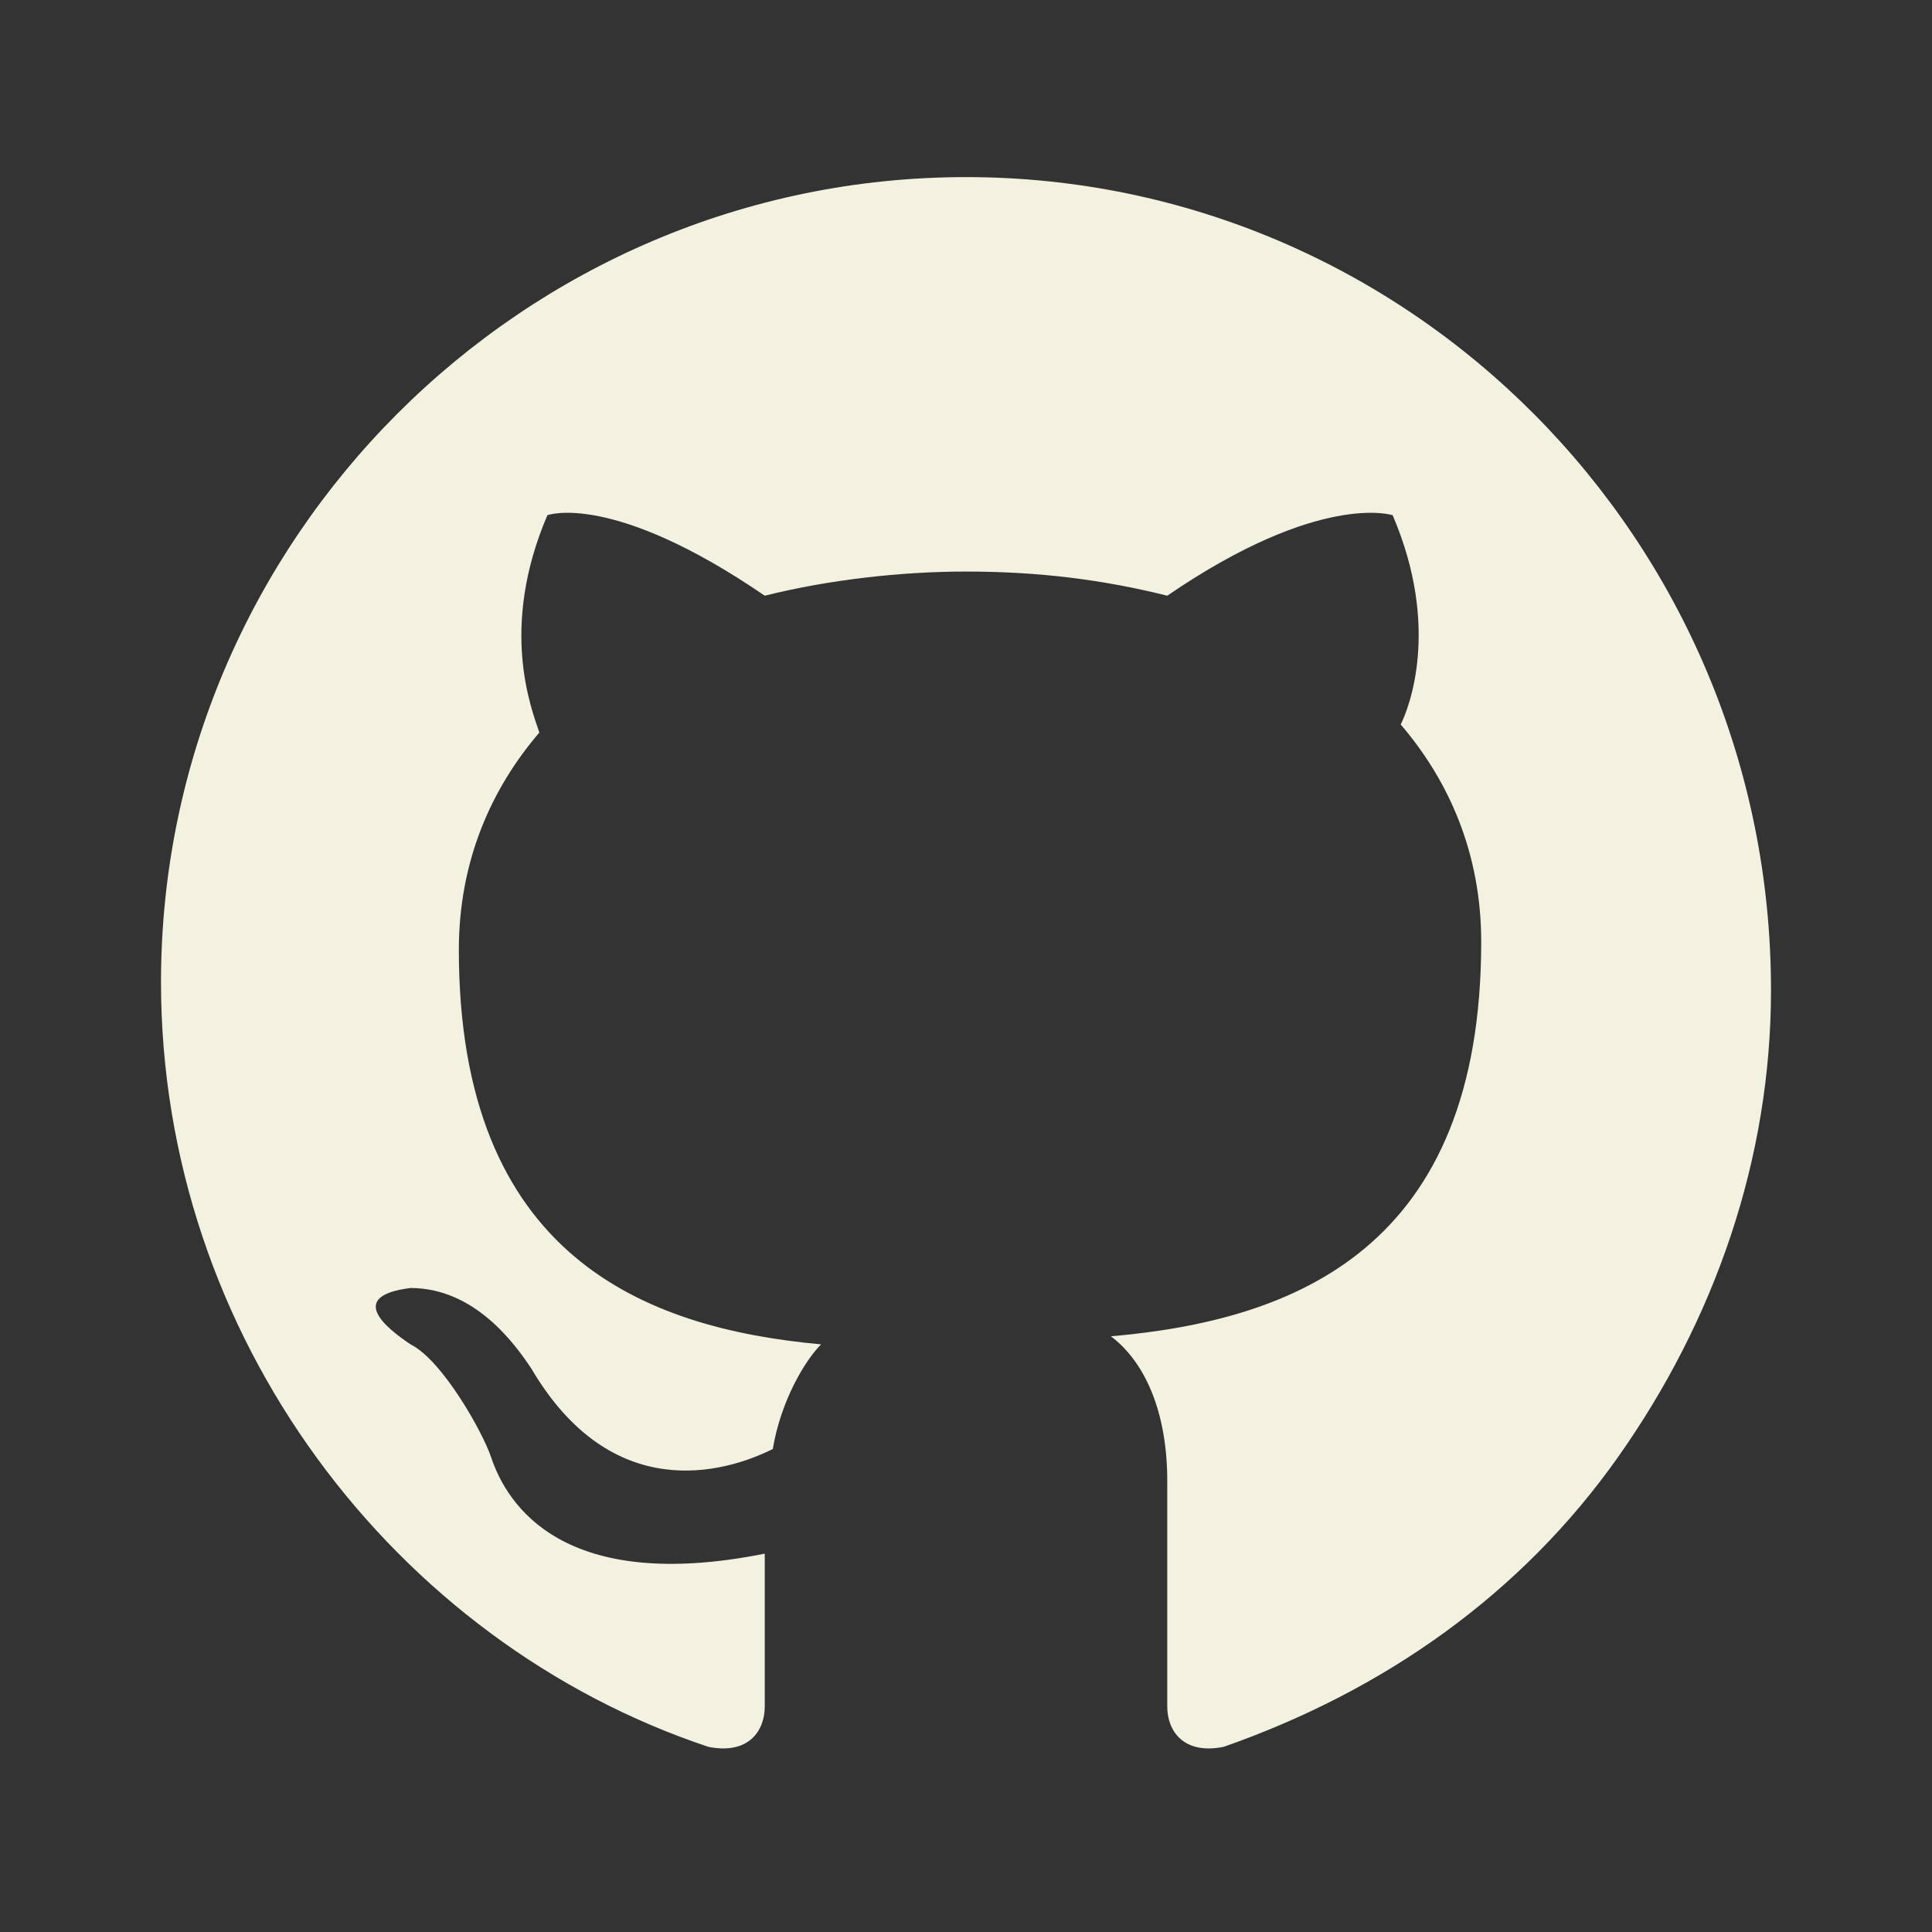 <?xml version="1.0" encoding="utf-8"?>
<!-- Generator: Adobe Illustrator 28.0.0, SVG Export Plug-In . SVG Version: 6.00 Build 0)  -->
<svg version="1.1" id="Layer_1" xmlns="http://www.w3.org/2000/svg" xmlns:xlink="http://www.w3.org/1999/xlink" x="0px" y="0px"
	 viewBox="0 0 24 24" style="enable-background:new 0 0 24 24;" xml:space="preserve">
<rect x="0" y="0" width="24" height="24" fill="#333333" stroke="none"/>
<style type="text/css">
	.st0{fill-rule:evenodd;clip-rule:evenodd;fill:#F3F1E0;}
</style>
<g>
	<path class="st0" d="M12,2.2c-5.5,0-10,4.5-10,10c0,4.4,2.9,8.2,6.8,9.5c0.5,0.1,0.7-0.2,0.7-0.5c0-0.2,0-1,0-1.9
		c-2.5,0.5-3.2-0.6-3.4-1.2c-0.1-0.3-0.6-1.2-1-1.4c-0.3-0.2-0.8-0.6,0-0.7c0.8,0,1.3,0.7,1.5,1C7.6,18.7,9,18.3,9.6,18
		c0.1-0.6,0.4-1.1,0.6-1.3c-2.2-0.2-4.5-1.1-4.5-4.9c0-1.1,0.4-2,1-2.7C6.6,8.8,6.2,7.8,6.8,6.4c0,0,0.8-0.3,2.7,1
		c0.8-0.2,1.7-0.3,2.5-0.3c0.9,0,1.7,0.1,2.5,0.3c1.9-1.3,2.8-1,2.8-1c0.6,1.4,0.2,2.4,0.1,2.6c0.6,0.7,1,1.6,1,2.7
		c0,3.8-2.3,4.7-4.6,4.9c0.4,0.3,0.7,0.9,0.7,1.8c0,1.3,0,2.4,0,2.8c0,0.3,0.2,0.6,0.7,0.5c2-0.7,3.7-1.9,4.9-3.6
		c1.2-1.7,1.9-3.7,1.9-5.8C22,6.7,17.5,2.2,12,2.2z"/>
</g>
</svg>
